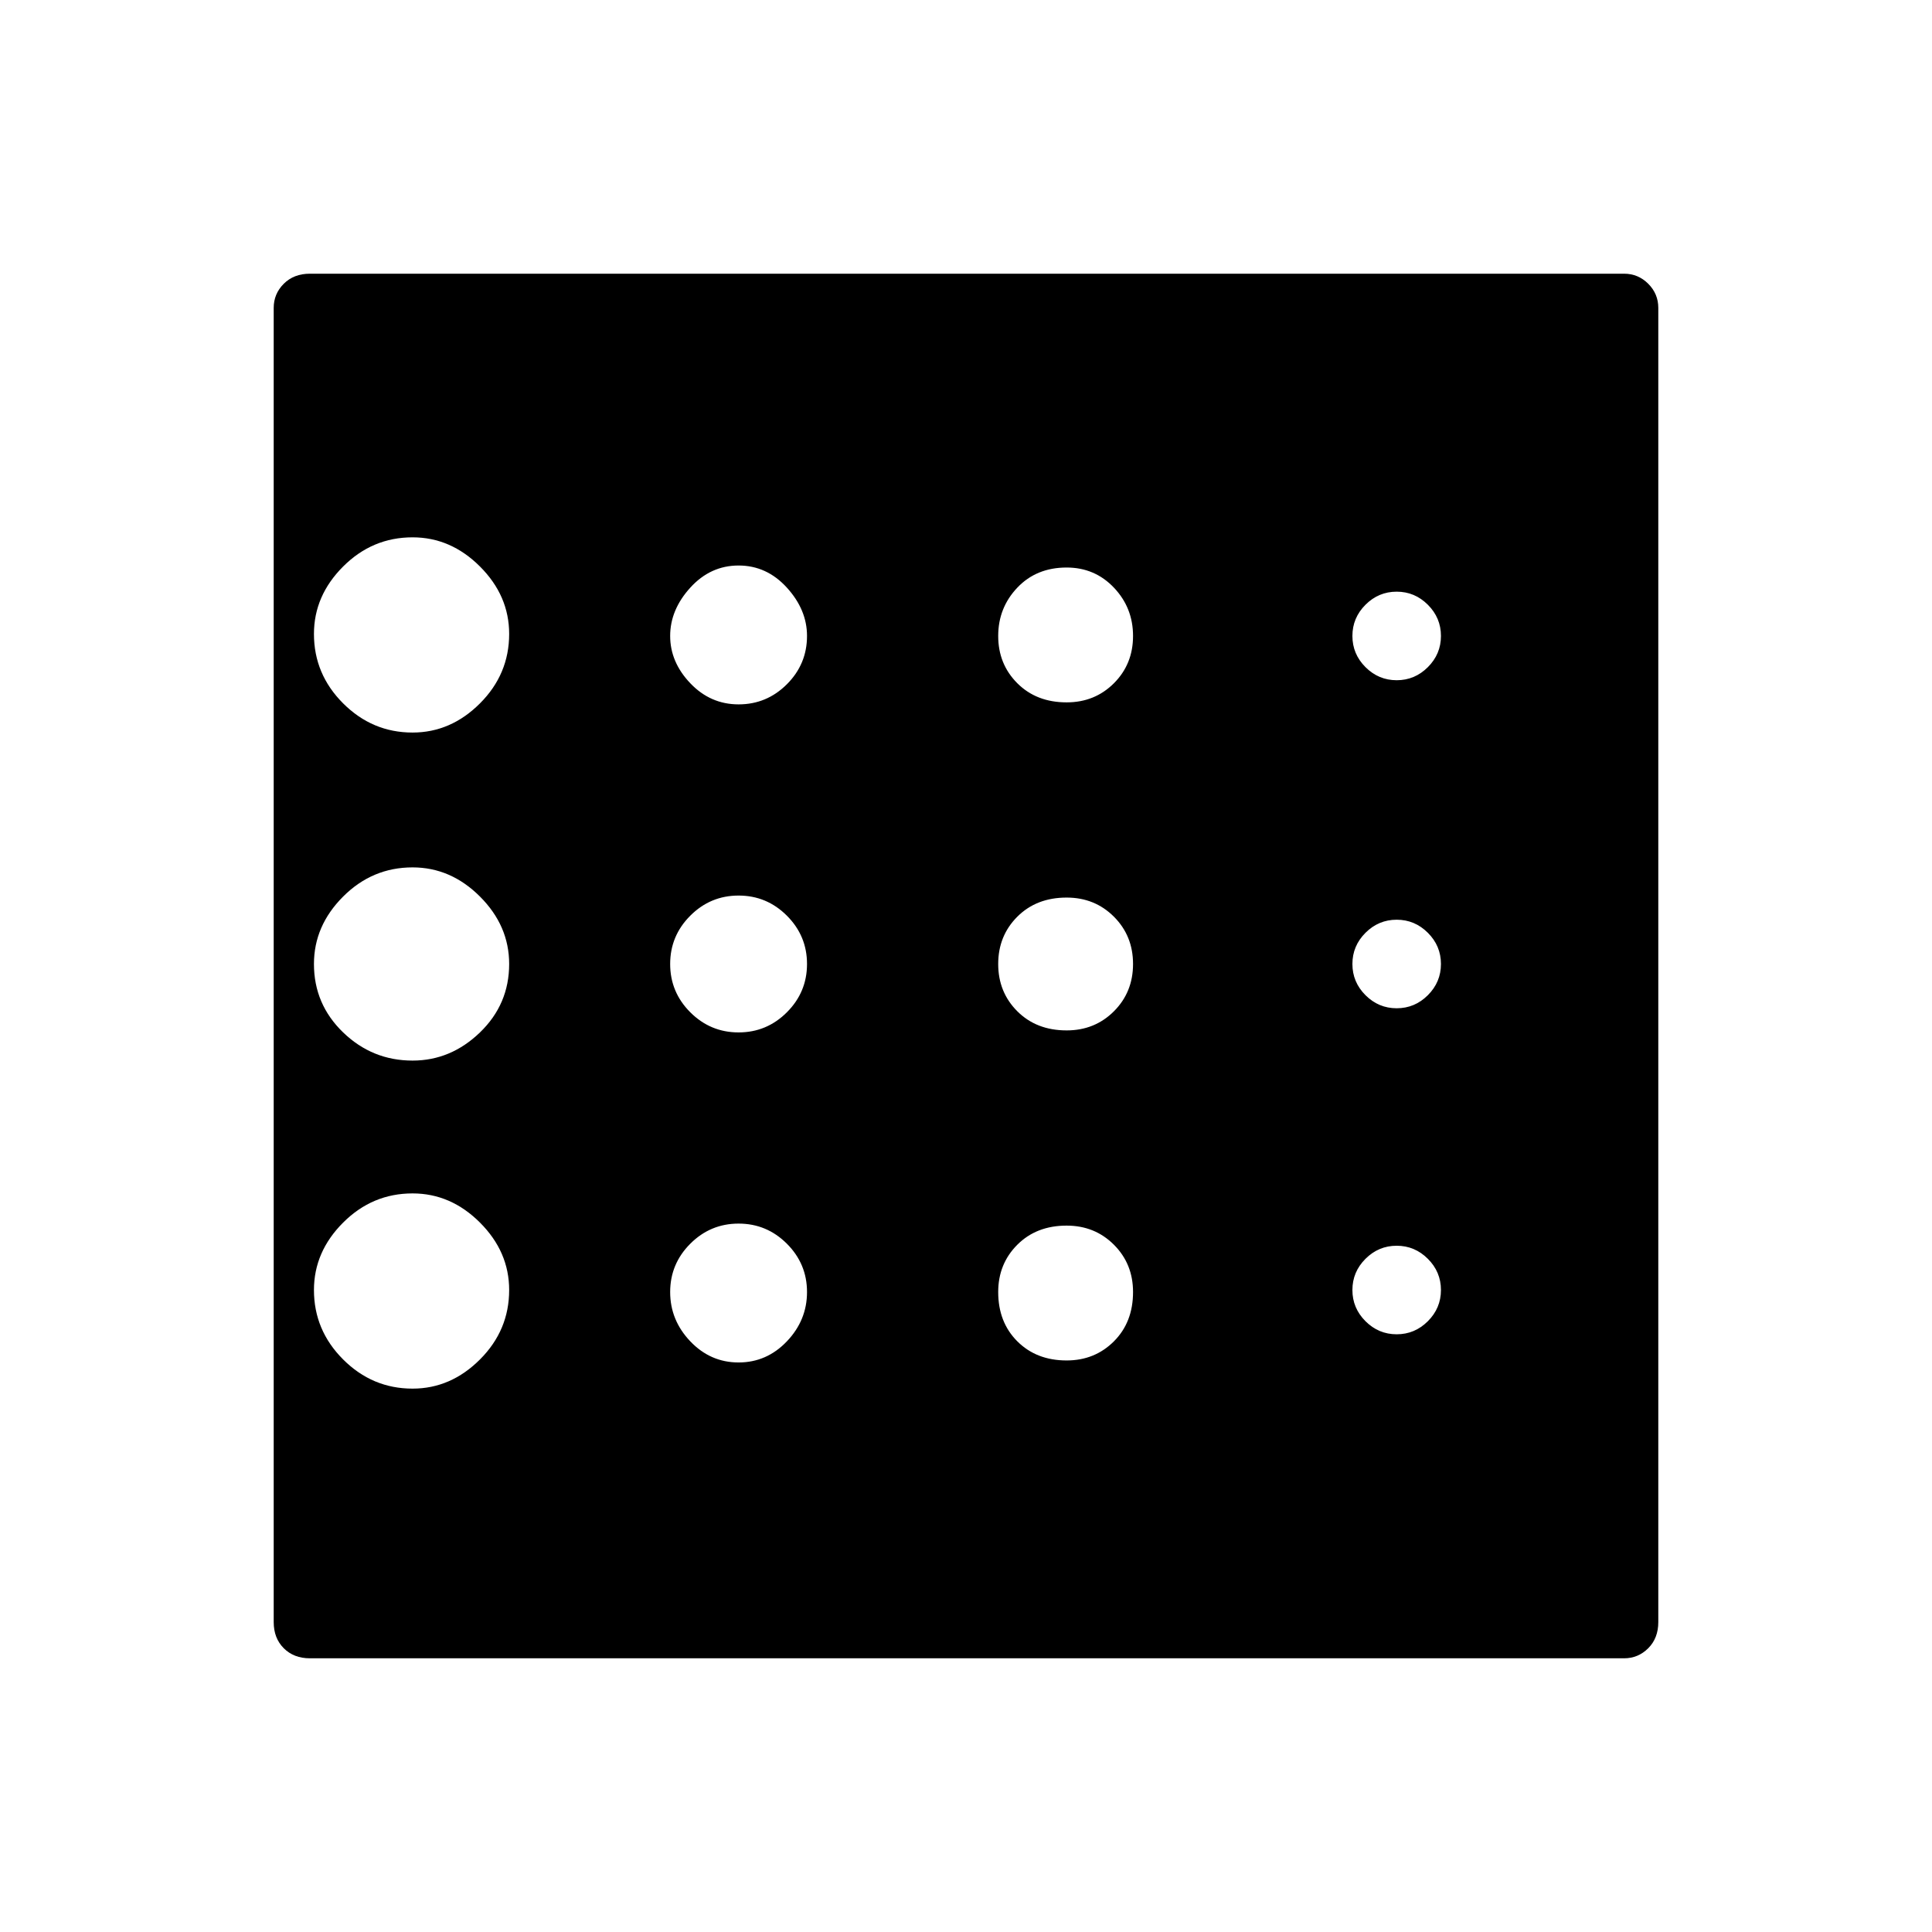 <svg xmlns="http://www.w3.org/2000/svg" height="48" width="48"><path d="M10.25 34.5q.95 0 1.675-.725.725-.725.725-1.725 0-.95-.725-1.675-.725-.725-1.675-.725-1 0-1.725.725Q7.8 31.1 7.8 32.05q0 1 .725 1.725.725.725 1.725.725Zm8.1-8.85q.7 0 1.2-.5t.5-1.2q0-.7-.5-1.2t-1.2-.5q-.7 0-1.2.5t-.5 1.2q0 .7.5 1.2t1.2.5Zm0-8.15q.7 0 1.2-.5t.5-1.2q0-.65-.5-1.2-.5-.55-1.2-.55t-1.2.55q-.5.55-.5 1.2 0 .65.5 1.175t1.2.525Zm-8.1.7q.95 0 1.675-.725.725-.725.725-1.725 0-.95-.725-1.675-.725-.725-1.675-.725-1 0-1.725.725Q7.8 14.8 7.8 15.75q0 1 .725 1.725.725.725 1.725.725Zm0 8.15q.95 0 1.675-.7.725-.7.725-1.7 0-.95-.725-1.675-.725-.725-1.675-.725-1 0-1.725.725Q7.8 23 7.8 23.95q0 1 .725 1.7t1.725.7Zm8.1 7.5q.7 0 1.2-.525t.5-1.225q0-.7-.5-1.2t-1.2-.5q-.7 0-1.2.5t-.5 1.2q0 .7.5 1.225.5.525 1.2.525Zm16.35-.7q.45 0 .775-.325t.325-.775q0-.45-.325-.775t-.775-.325q-.45 0-.775.325t-.325.775q0 .45.325.775t.775.325Zm0-16.25q.45 0 .775-.325t.325-.775q0-.45-.325-.775T34.7 14.7q-.45 0-.775.325t-.325.775q0 .45.325.775t.775.325Zm0 8.15q.45 0 .775-.325t.325-.775q0-.45-.325-.775t-.775-.325q-.45 0-.775.325t-.325.775q0 .45.325.775t.775.325Zm-8.2-7.6q.7 0 1.175-.475.475-.475.475-1.175 0-.7-.475-1.2t-1.175-.5q-.75 0-1.225.5-.475.5-.475 1.2t.475 1.175q.475.475 1.225.475Zm0 8.15q.7 0 1.175-.475.475-.475.475-1.175 0-.7-.475-1.175Q27.2 22.3 26.5 22.3q-.75 0-1.225.475-.475.475-.475 1.175 0 .7.475 1.175.475.475 1.225.475Zm0 8.2q.7 0 1.175-.475.475-.475.475-1.225 0-.7-.475-1.175-.475-.475-1.175-.475-.75 0-1.225.475-.475.475-.475 1.175 0 .75.475 1.225.475.475 1.225.475ZM7.7 41.2q-.4 0-.65-.25t-.25-.65V7.65q0-.35.25-.6t.65-.25h32.65q.35 0 .6.25t.25.6V40.3q0 .4-.25.65t-.6.25Z"/></svg>